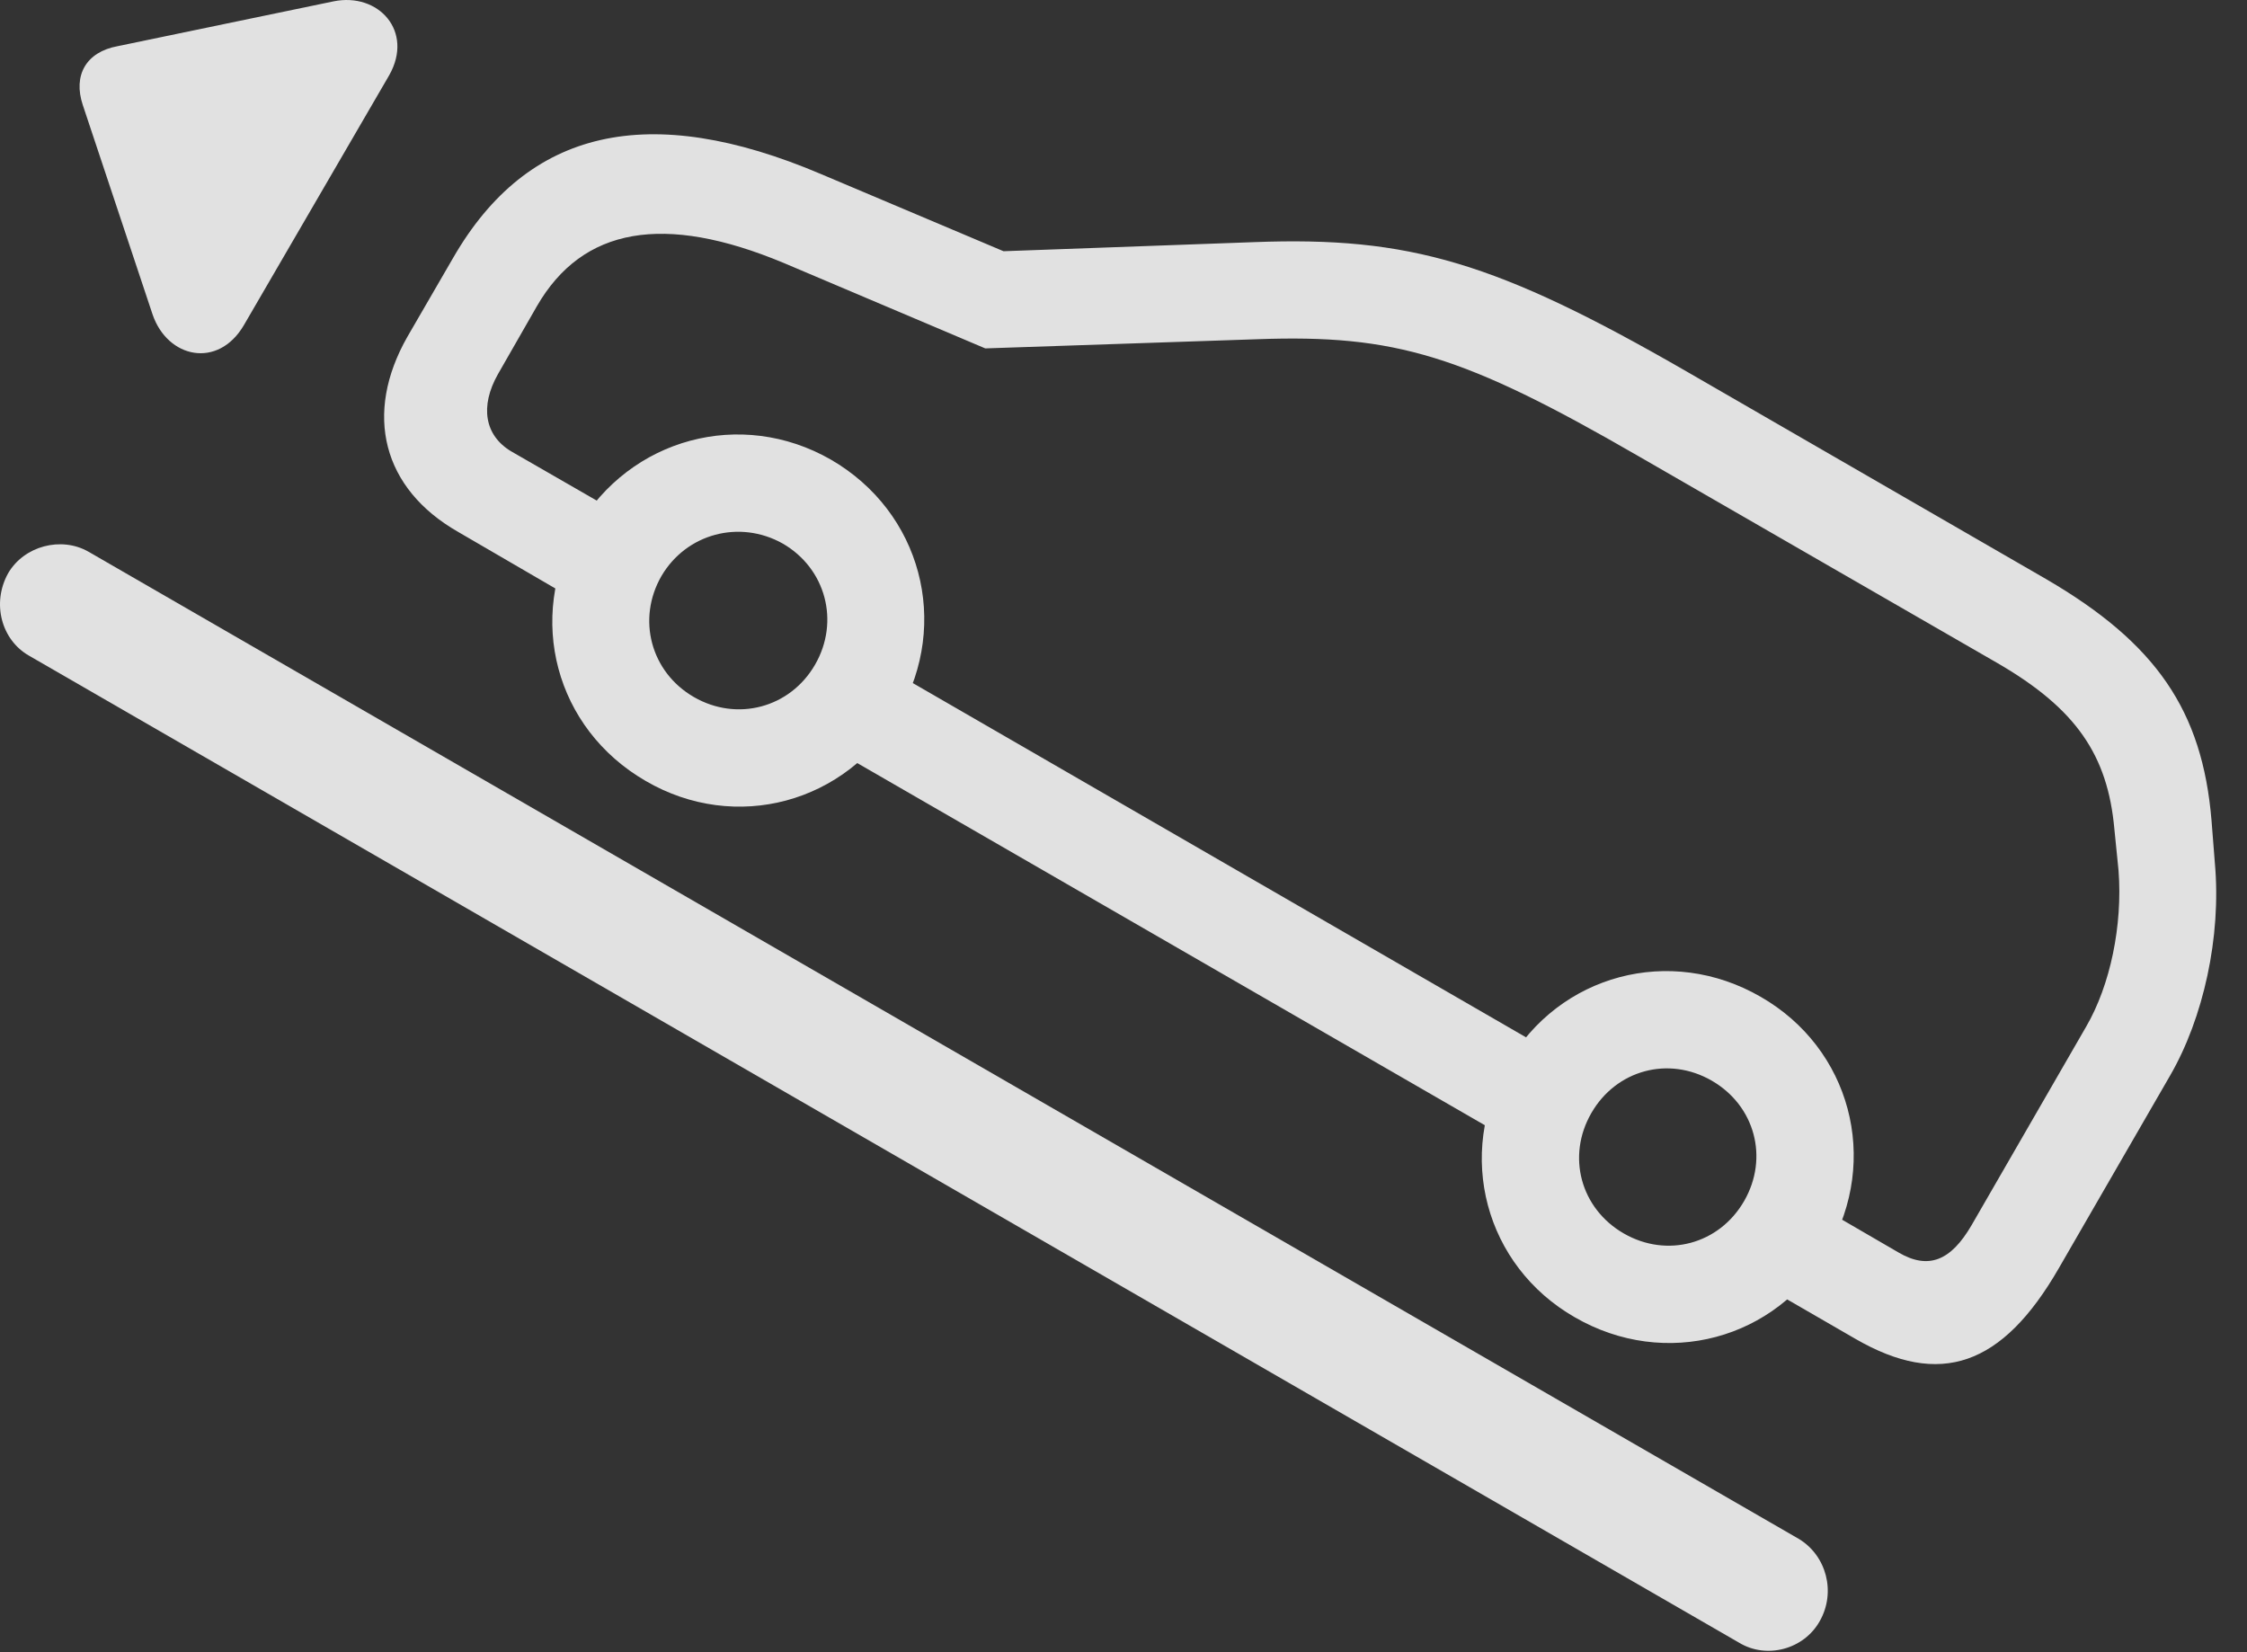 <?xml version="1.0" encoding="UTF-8"?>
<!--Generator: Apple Native CoreSVG 326-->
<!DOCTYPE svg
PUBLIC "-//W3C//DTD SVG 1.1//EN"
       "http://www.w3.org/Graphics/SVG/1.1/DTD/svg11.dtd">
<svg version="1.1" xmlns="http://www.w3.org/2000/svg" xmlns:xlink="http://www.w3.org/1999/xlink" viewBox="0 0 26.43 19.436">
 <rect x="0" y="0" width="26.43" height="19.436" fill="#333333" stroke="none"/>
 <g>
  <rect height="19.436" opacity="0" width="26.43" x="0" y="0"/>
  <path d="M5.388 6.256L7.117 7.262L7.693 6.276L6.013 5.309C5.701 5.123 5.642 4.781 5.857 4.401L6.316 3.6C6.853 2.672 7.81 2.506 9.216 3.092L11.589 4.098L14.792 3.99C16.413 3.932 17.214 4.176 19.275 5.367L23.494 7.799C24.421 8.336 24.792 8.883 24.87 9.752L24.919 10.24C24.968 10.885 24.822 11.588 24.538 12.076L23.191 14.41C22.947 14.83 22.683 14.938 22.331 14.732L20.954 13.932L20.388 14.918L21.824 15.748C22.82 16.324 23.552 16.07 24.216 14.918L25.525 12.652C25.915 11.979 26.13 11.022 26.052 10.152L26.013 9.654C25.906 8.356 25.359 7.565 24.07 6.813L19.841 4.371C17.605 3.082 16.579 2.779 14.753 2.848L11.804 2.955L9.656 2.047C7.634 1.188 6.208 1.51 5.33 3.033L4.792 3.961C4.275 4.869 4.499 5.748 5.388 6.256ZM9.568 8.678L17.995 13.541L18.562 12.555L10.144 7.692ZM7.595 9.186C8.65 9.801 9.958 9.449 10.574 8.385C11.179 7.33 10.837 6.022 9.773 5.406C8.718 4.801 7.41 5.152 6.794 6.207C6.189 7.272 6.531 8.57 7.595 9.186ZM8.162 8.199C7.654 7.906 7.488 7.281 7.781 6.774C8.074 6.276 8.699 6.109 9.206 6.393C9.714 6.686 9.88 7.311 9.587 7.818C9.294 8.326 8.669 8.492 8.162 8.199ZM18.523 15.494C19.587 16.11 20.896 15.758 21.501 14.703C22.117 13.639 21.765 12.33 20.71 11.725C19.646 11.11 18.337 11.461 17.732 12.516C17.117 13.58 17.468 14.889 18.523 15.494ZM19.099 14.508C18.591 14.215 18.425 13.6 18.718 13.092C19.011 12.584 19.626 12.418 20.134 12.711C20.642 13.004 20.808 13.619 20.515 14.127C20.222 14.635 19.607 14.801 19.099 14.508Z" fill="white" fill-opacity="0.85"/>
  <path d="M2.869 3.824L4.578 0.885C4.871 0.367 4.451-0.092 3.923 0.016L1.384 0.543C1.013 0.611 0.857 0.885 0.974 1.236L1.794 3.697C1.97 4.215 2.566 4.342 2.869 3.824ZM0.095 6.744C-0.1 7.096 0.017 7.526 0.339 7.711L20.456 19.322C20.779 19.518 21.218 19.401 21.404 19.069C21.599 18.727 21.482 18.297 21.16 18.102L1.042 6.49C0.72 6.305 0.281 6.422 0.095 6.744Z" fill="white" fill-opacity="0.85"/>
 </g>
</svg>
